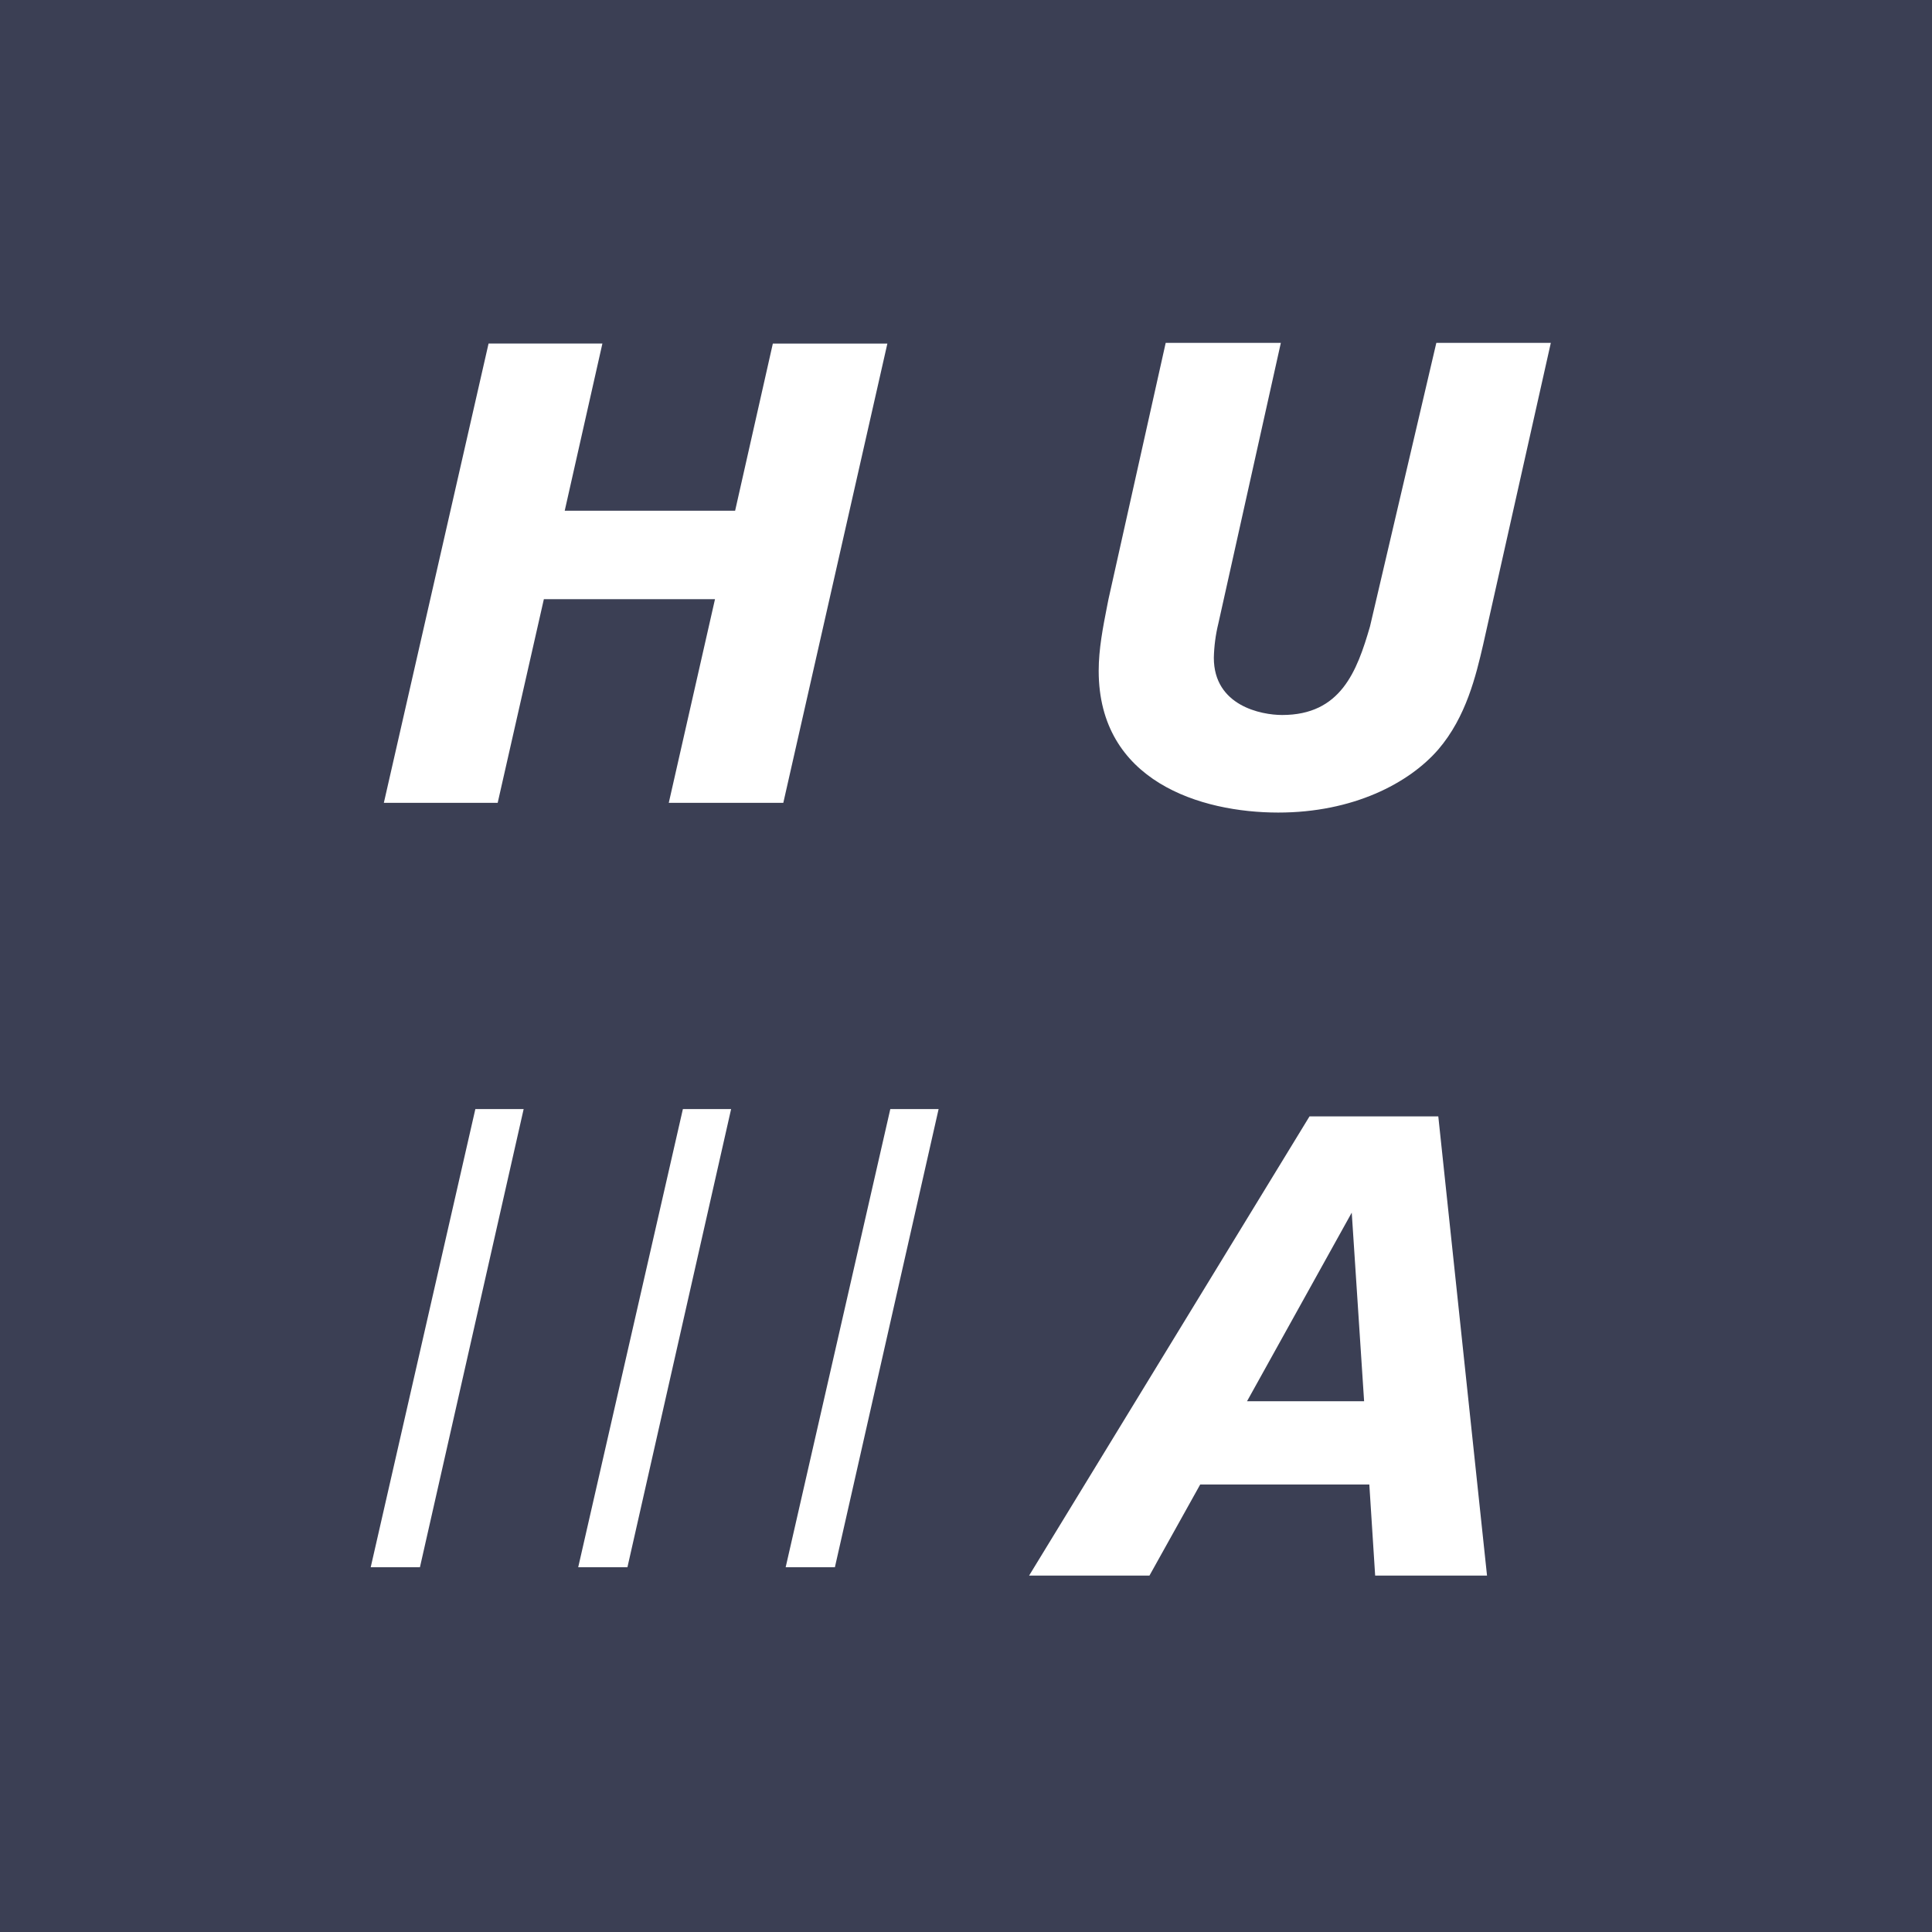 <svg width="50" height="50" viewBox="0 0 50 50" fill="none" xmlns="http://www.w3.org/2000/svg">
<path fill-rule="evenodd" clip-rule="evenodd" d="M0 0H50V50H0V0ZM20.272 20.777L22.965 8.892H20.001L19.025 13.217H14.615L15.59 8.891H12.644L9.934 20.777H12.88L14.075 15.507H18.504L17.308 20.777H20.272ZM33.148 8.874H30.168L28.687 15.508C28.676 15.565 28.664 15.622 28.653 15.68C28.545 16.231 28.434 16.796 28.434 17.36C28.434 20.221 31.078 21.029 33.081 21.029C35.017 21.029 36.465 20.271 37.223 19.396C37.946 18.554 38.199 17.477 38.383 16.686L40.135 8.874H37.172L35.455 16.214C35.118 17.376 34.698 18.504 33.182 18.504C32.643 18.504 31.414 18.268 31.414 17.023C31.421 16.722 31.46 16.423 31.532 16.131L33.148 8.874ZM32.273 36.264L34.983 31.383L35.303 36.264H32.273ZM38.484 40.776L37.223 28.892H33.89L26.633 40.776H29.748L31.061 38.419H35.438L35.589 40.776H38.484ZM13.552 28.703L10.868 40.56H9.594L12.302 28.703H13.552ZM18.921 28.703L16.238 40.56H14.964L17.673 28.703H18.921ZM24.291 28.703L21.607 40.56H20.333L23.041 28.703H24.291Z" fill="#3B3F54"/>
</svg>
